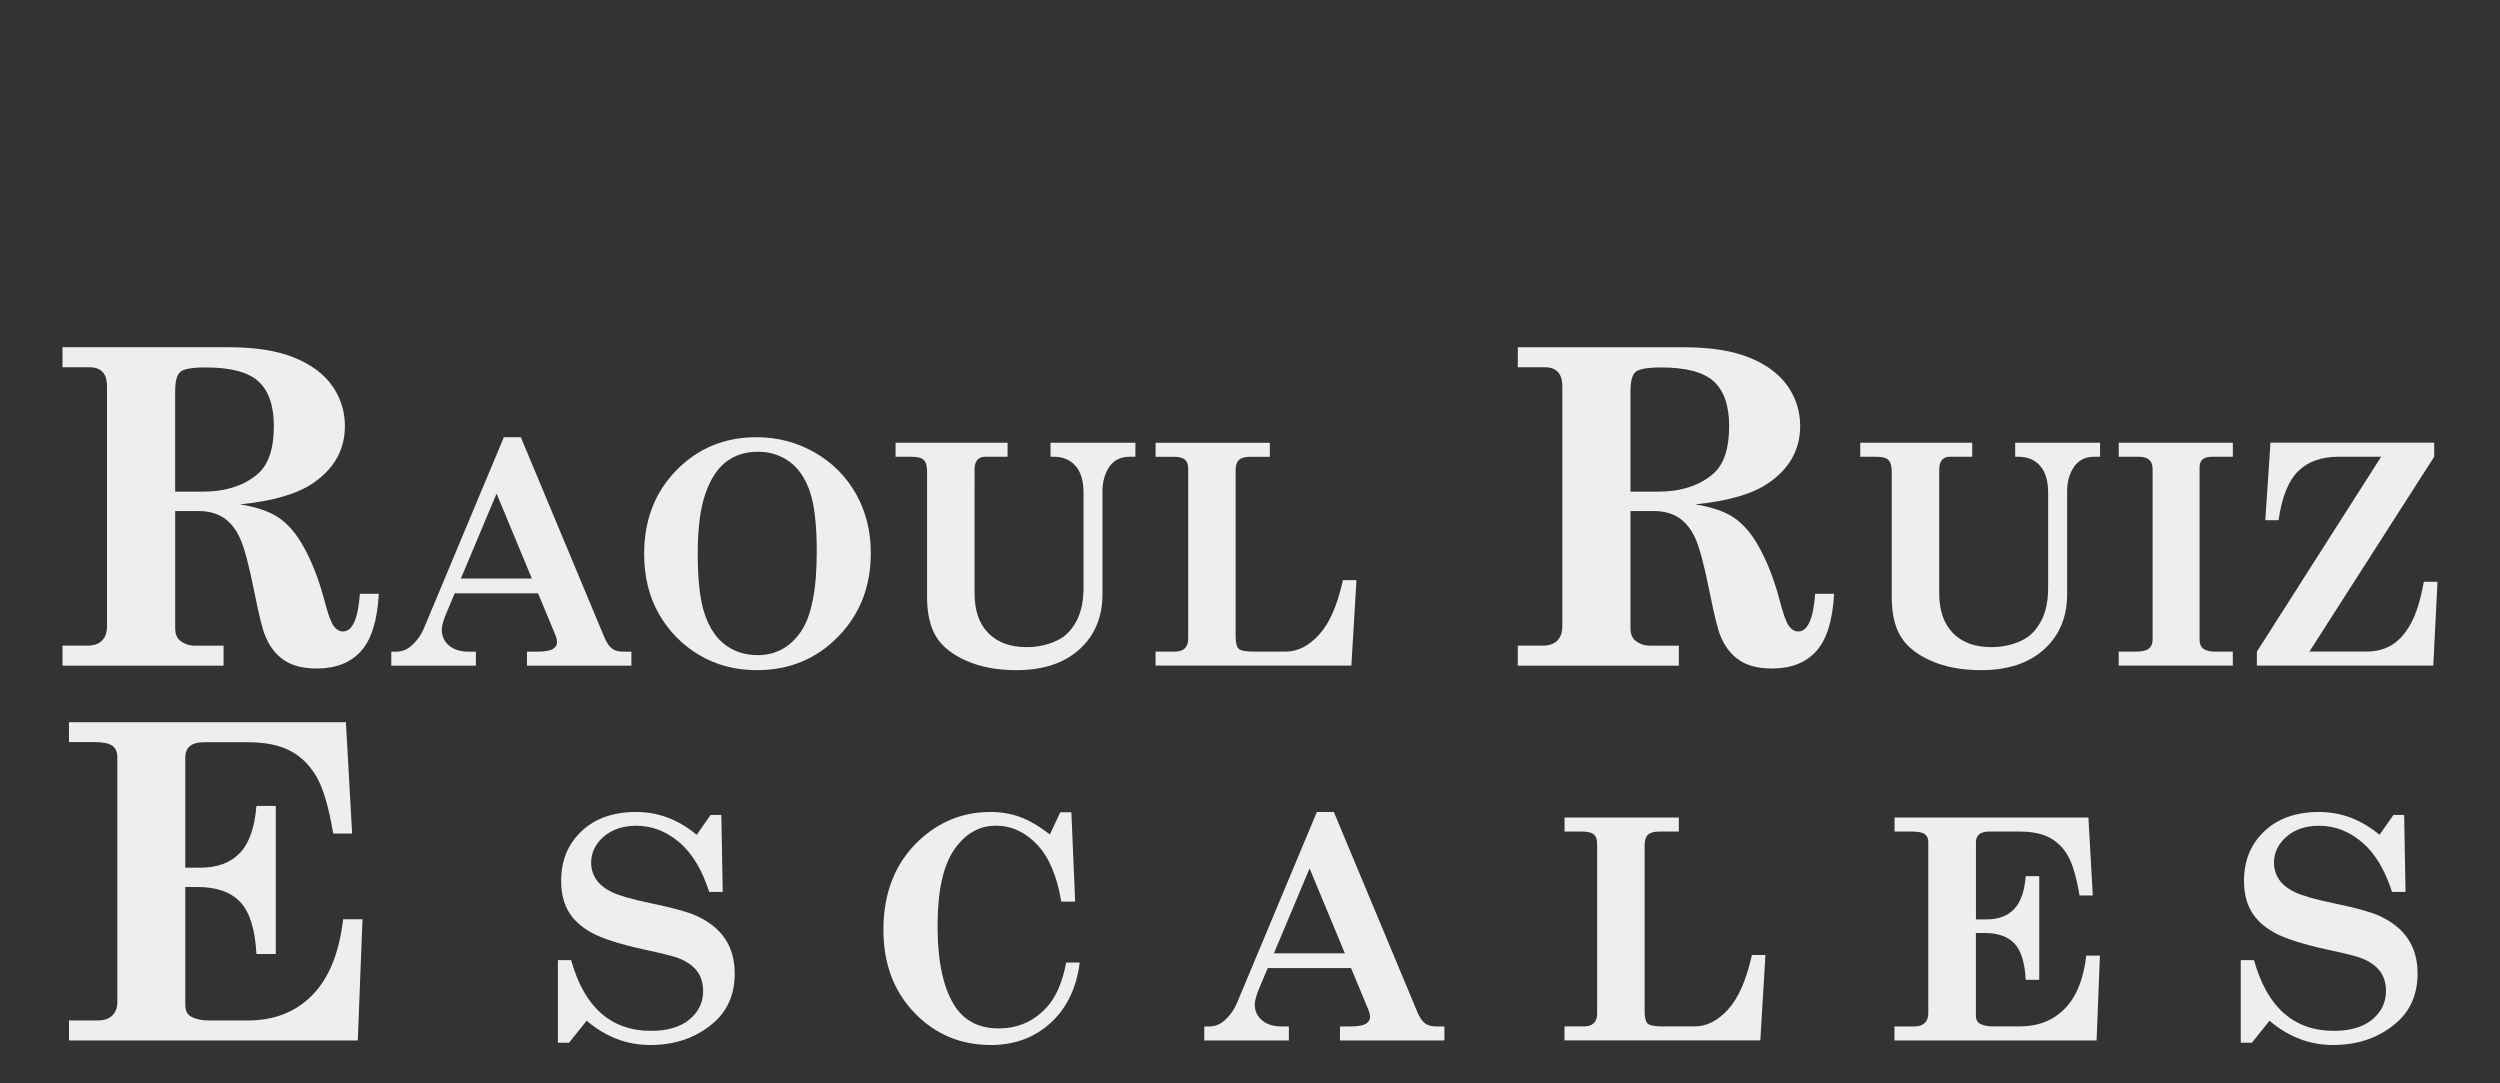 <?xml version="1.0" encoding="utf-8"?>
<!-- Generator: Adobe Illustrator 16.0.0, SVG Export Plug-In . SVG Version: 6.00 Build 0)  -->
<!DOCTYPE svg PUBLIC "-//W3C//DTD SVG 1.1//EN" "http://www.w3.org/Graphics/SVG/1.1/DTD/svg11.dtd">
<svg version="1.1" id="Calque_1" xmlns="http://www.w3.org/2000/svg" xmlns:xlink="http://www.w3.org/1999/xlink" x="0px" y="0px"
	 width="1800px" height="780px" viewBox="0 -300 1800 780" enable-background="new 0 -300 1800 780" xml:space="preserve">
<rect x="0" y="-300" width="1800" height="780" fill="#333333" stroke="none"/>
<g>
	<path fill="#EEEEEE" d="M45-35.577h19.507c4.028,0,7.11,1.103,9.293,3.33c2.16,2.228,3.24,5.715,3.24,10.462V151.06
		c0,4.343-1.192,7.74-3.578,10.148c-2.362,2.43-5.872,3.645-10.507,3.645H45v14.423h115.965v-14.4H140.22
		c-4.117,0-7.74-1.282-10.845-3.87c-2.16-1.957-3.24-4.814-3.24-8.527v-84.51h16.897c7.11,0,13.095,1.598,17.955,4.814
		c4.86,3.218,8.798,8.123,11.835,14.738c3.037,6.637,6.48,19.529,10.305,38.744c3.285,16.448,5.873,26.865,7.74,31.32
		c3.105,7.763,7.605,13.635,13.545,17.686c5.94,4.05,13.815,6.052,23.603,6.052c13.726,0,24.367-4.14,31.883-12.487
		c7.515-8.303,11.813-22.072,12.848-41.31h-13.613c-1.35,18.09-5.399,27.135-12.217,27.135c-2.476,0-4.703-1.282-6.638-3.87
		c-1.958-2.588-4.23-8.888-6.817-18.923c-4.141-15.592-9.473-28.979-15.998-40.14c-4.927-8.482-10.643-14.895-17.077-19.192
		s-15.638-7.447-27.585-9.405c23.827-2.362,41.49-7.537,52.942-15.502c15.075-10.44,22.59-24.075,22.59-40.883
		c0-10.53-2.992-20.115-8.978-28.732c-5.984-8.617-15.098-15.435-27.314-20.452C199.777-47.502,183.915-50,164.497-50H45V-35.577z
		 M126.112-18.072c0-7.335,1.237-12.06,3.713-14.175c2.475-2.115,8.572-3.195,18.27-3.195c18.067,0,30.758,3.375,38.093,10.147
		S197.167-7.812,197.167,6.88c0,15.93-3.712,27.226-11.137,33.953c-9.923,8.774-23.423,13.162-40.568,13.162h-19.35V-18.072
		L126.112-18.072z"/>
	<path fill="#EEEEEE" d="M362.79,14.755L305.325,152.14c-2.317,5.423-5.58,9.878-9.788,13.365c-2.97,2.453-6.412,3.69-10.327,3.69
		h-3.487v10.08h60.907v-10.08h-5.107c-6.008,0-10.755-1.463-14.22-4.41c-3.466-2.925-5.221-6.728-5.221-11.452
		c0-2.768,1.192-6.953,3.601-12.601l5.715-13.545h60.007l12.353,29.745c0.878,2.093,1.306,3.96,1.306,5.535
		c0,2.024-1.035,3.667-3.15,4.882c-2.093,1.238-5.917,1.846-11.475,1.846h-7.021v10.08h75.195v-10.08h-5.85
		c-3.308,0-6.008-0.721-8.011-2.16c-2.024-1.463-3.914-4.186-5.646-8.258l-60.121-144H362.79V14.755z M382.95,116.545h-51.12
		l25.694-61.155L382.95,116.545z"/>
	<path fill="#EEEEEE" d="M487.08,38.515c-15.548,15.841-23.287,35.933-23.287,60.301c0,16.425,3.555,30.824,10.619,43.222
		c7.088,12.397,16.74,22.253,28.98,29.543c12.24,7.313,26.1,10.935,41.558,10.935c23.265,0,42.75-8.01,58.455-24.074
		c15.705-16.043,23.58-36.113,23.58-60.165c0-15.841-3.556-30.061-10.665-42.66c-7.11-12.601-17.055-22.567-29.79-29.88
		c-12.758-7.29-26.686-10.936-41.76-10.936C521.843,14.755,502.628,22.675,487.08,38.515z M568.237,32.26
		c6.593,4.748,11.521,11.925,14.851,21.601c3.307,9.652,4.972,24.098,4.972,43.335c0,27.473-3.87,46.755-11.587,57.848
		c-7.74,11.092-18.067,16.649-30.982,16.649c-8.73,0-16.402-2.385-22.973-7.155c-6.593-4.77-11.588-12.127-15.008-22.05
		c-3.442-9.944-5.152-24.569-5.152-43.853c0-18.359,1.867-32.805,5.58-43.357s8.752-18.18,15.075-22.928
		c6.322-4.725,13.792-7.087,22.388-7.087C554.04,25.173,561.668,27.535,568.237,32.26z"/>
	<path fill="#EEEEEE" d="M644.737,28.863h11.813c4.118,0,6.976,0.766,8.572,2.34c1.575,1.553,2.386,4.433,2.386,8.641v90.18
		c0,11.723,2.137,21.15,6.457,28.26c4.298,7.11,11.565,12.96,21.78,17.46c10.215,4.522,22.229,6.772,36.045,6.772
		c19.282,0,34.447-5.018,45.518-15.097c10.979-9.99,16.47-23.198,16.47-39.601v-73.89c0-7.088,1.665-13.027,4.973-17.843
		c3.308-4.814,8.168-7.223,14.513-7.223h4.229v-10.08h-61.109v10.08h2.385c6.502,0,11.7,2.16,15.57,6.525
		c3.869,4.343,5.805,10.867,5.805,19.53v68.152c0,9.563-1.643,17.46-4.928,23.76c-3.285,6.277-7.492,10.822-12.622,13.567
		c-7.021,3.69-14.806,5.535-23.4,5.535c-11.723,0-20.88-3.33-27.54-10.035c-6.638-6.683-9.967-16.29-9.967-28.822V38.29
		c0-3.195,0.63-5.558,1.957-7.088c1.305-1.552,3.105-2.34,5.423-2.34h16.38v-10.08h-80.641v10.08H644.737z"/>
	<path fill="#EEEEEE" d="M844.673,28.863c3.982,0,6.772,0.675,8.393,2.003c1.62,1.35,2.43,3.487,2.43,6.457v122.715
		c0,2.881-0.788,5.131-2.362,6.728c-1.575,1.598-3.938,2.386-7.043,2.386h-14.085v10.08H972.99l3.667-61.516h-9.742
		c-3.982,17.933-9.675,31.005-17.122,39.173c-7.448,8.189-15.458,12.263-24.053,12.263h-23.085c-5.647,0-9.202-0.653-10.732-2.003
		c-1.508-1.327-2.272-4.433-2.272-9.27V38.56c0-3.397,0.787-5.85,2.385-7.38c1.575-1.507,4.365-2.295,8.348-2.295h13.883v-10.08
		h-82.238v10.08h12.646V28.863z"/>
	<path fill="#EEEEEE" d="M1092.825-35.577h19.507c4.028,0,7.11,1.103,9.293,3.33c2.16,2.228,3.24,5.715,3.24,10.462V151.06
		c0,4.343-1.192,7.74-3.578,10.148c-2.362,2.43-5.872,3.645-10.529,3.645h-17.955v14.423h115.965v-14.4h-20.745
		c-4.117,0-7.739-1.282-10.845-3.87c-2.16-1.957-3.24-4.814-3.24-8.527v-84.51h16.875c7.11,0,13.096,1.598,17.955,4.814
		c4.86,3.218,8.798,8.123,11.835,14.738c3.037,6.637,6.48,19.529,10.306,38.744c3.307,16.448,5.872,26.865,7.739,31.32
		c3.105,7.763,7.605,13.635,13.545,17.686c5.94,4.05,13.815,6.052,23.625,6.052c13.726,0,24.368-4.14,31.883-12.487
		c7.515-8.303,11.813-22.072,12.848-41.31h-13.612c-1.351,18.09-5.4,27.135-12.218,27.135c-2.475,0-4.702-1.282-6.638-3.87
		c-1.957-2.588-4.229-8.888-6.817-18.923c-4.14-15.592-9.473-28.979-15.997-40.14c-4.928-8.482-10.643-14.895-17.078-19.192
		c-6.457-4.298-15.638-7.447-27.607-9.405c23.828-2.362,41.49-7.537,52.942-15.502c15.075-10.44,22.59-24.075,22.59-40.883
		c0-10.53-2.992-20.115-8.978-28.732c-5.984-8.617-15.098-15.435-27.314-20.452c-12.218-5.018-28.103-7.516-47.498-7.516h-119.497
		v14.423l0,0V-35.577z M1173.938-18.072c0-7.335,1.237-12.06,3.713-14.175c2.475-2.115,8.572-3.195,18.27-3.195
		c18.067,0,30.758,3.375,38.093,10.147s10.979,17.482,10.979,32.175c0,15.93-3.712,27.226-11.137,33.953
		c-9.9,8.774-23.423,13.162-40.568,13.162h-19.35V-18.072L1173.938-18.072z"/>
	<path fill="#EEEEEE" d="M1339.29,28.863h11.813c4.117,0,6.975,0.766,8.572,2.34c1.575,1.553,2.385,4.433,2.385,8.641v90.18
		c0,11.723,2.16,21.15,6.458,28.26c4.297,7.11,11.564,12.96,21.78,17.46c10.215,4.522,22.229,6.772,36.045,6.772
		c19.282,0,34.447-5.018,45.518-15.097c10.979-9.99,16.47-23.198,16.47-39.601v-73.89c0-7.088,1.665-13.027,4.973-17.843
		c3.33-4.814,8.167-7.223,14.513-7.223h4.229v-10.08h-61.109v10.08h2.385c6.502,0,11.7,2.16,15.569,6.525
		c3.87,4.343,5.783,10.867,5.783,19.53v68.152c0,9.563-1.643,17.46-4.928,23.76c-3.285,6.277-7.492,10.822-12.622,13.567
		c-7.021,3.69-14.806,5.535-23.4,5.535c-11.7,0-20.88-3.33-27.518-10.035c-6.638-6.683-9.968-16.29-9.968-28.822V38.29
		c0-3.195,0.63-5.558,1.958-7.088c1.305-1.552,3.104-2.34,5.422-2.34h16.381v-10.08h-80.618v10.08H1339.29z"/>
	<path fill="#EEEEEE" d="M1525.478,28.863h14.31c3.465,0,6.008,0.721,7.65,2.16c1.62,1.463,2.43,3.69,2.43,6.728v122.827
		c0,2.813-0.877,4.95-2.654,6.413c-1.777,1.462-4.838,2.16-9.158,2.16h-12.577v10.08h82.147v-10.08h-13.207
		c-3.668,0-6.503-0.788-8.438-2.386c-1.508-1.215-2.273-3.284-2.273-6.188V36.356c0-2.453,0.721-4.32,2.16-5.58
		c1.463-1.261,3.758-1.913,6.931-1.913h14.85v-10.08H1525.5v10.08H1525.478z"/>
	<path fill="#EEEEEE" d="M1631.025,74.537h9.539c2.386-16.627,7.088-28.395,14.131-35.302c7.042-6.908,16.74-10.373,29.07-10.373
		h30.645l-89.46,140.311v10.08h127.013l3.037-60.346h-9.855c-2.385,13.163-5.535,23.266-9.449,30.263
		c-3.915,7.021-8.438,12.105-13.613,15.232c-5.175,3.15-11.295,4.726-18.382,4.726h-40.905l89.843-140.311v-10.08h-117.9
		L1631.025,74.537z"/>
	<path fill="#EEEEEE" d="M49.657,234.287H67.77c6.277,0,10.665,0.878,13.073,2.633c2.407,1.755,3.645,4.5,3.645,8.213v176.399
		c0,4.027-1.215,7.223-3.622,9.63c-2.408,2.386-5.963,3.578-10.598,3.578H49.68v14.399h207.923L261,361.863h-13.928
		c-2.88,24.391-10.327,42.615-22.298,54.72c-11.97,12.105-27.404,18.158-46.282,18.158h-27.607c-6.188,0-10.935-1.125-14.242-3.397
		c-2.16-1.53-3.24-4.186-3.24-7.897v-84.803h8.82c13.725,0,24.007,3.622,30.802,10.867c6.818,7.223,10.688,19.688,11.61,37.373
		h13.928V280.255h-13.928c-1.237,15.593-5.242,26.933-11.992,33.952c-6.75,7.043-16.29,10.53-28.553,10.53h-10.688v-79.515
		c0-3.42,1.08-6.075,3.24-7.965c2.16-1.891,5.67-2.857,10.529-2.857h31.275c12.6,0,22.793,2.069,30.577,6.21
		c7.808,4.117,14.085,10.372,18.9,18.675c4.815,8.325,8.798,21.938,11.992,40.837h13.613L249.053,220H49.657V234.287z"/>
	<path fill="#EEEEEE" d="M458.122,284.62c-16.47,0-29.609,4.612-39.397,13.838c-9.787,9.225-14.692,21.127-14.692,35.752
		c0,8.686,1.777,16.043,5.311,22.072c3.555,6.03,9.09,11.138,16.627,15.277c7.538,4.163,20.16,8.19,37.846,12.105
		c13.117,2.813,21.353,4.883,24.659,6.188c6.075,2.385,10.53,5.513,13.433,9.383c2.903,3.87,4.343,8.662,4.343,14.354
		c0,8.168-3.285,14.985-9.855,20.431c-6.569,5.444-15.771,8.189-27.584,8.189c-28.936,0-48.128-16.965-57.578-50.895h-9.54v59.467
		h8.01l12.668-15.84c13.815,11.655,29.048,17.46,45.742,17.46c18.136,0,33.345-5.332,45.607-15.952
		c10.192-8.82,15.278-20.655,15.278-35.482c0-9.9-2.341-18.315-7.043-25.223s-11.745-12.465-21.173-16.65
		c-5.939-2.609-16.649-5.535-32.175-8.774c-13.275-2.745-22.567-5.378-27.877-7.942c-5.311-2.565-9.158-5.647-11.521-9.248
		c-2.362-3.622-3.577-7.582-3.577-11.925c0-7.29,3.015-13.567,9.045-18.81c6.029-5.243,13.859-7.853,23.467-7.853
		c11.273,0,21.578,3.96,30.893,11.88c9.315,7.92,16.493,19.845,21.578,35.752h9.742l-0.99-55.439h-7.694l-10.058,14.332
		C488.43,290.088,473.94,284.62,458.122,284.62L458.122,284.62z"/>
	<path fill="#EEEEEE" d="M734.513,288.242c-6.615-2.407-13.793-3.622-21.51-3.622c-19.575,0-36.653,6.84-51.255,20.497
		c-17.123,16.043-25.695,37.508-25.695,64.418c0,24.21,7.425,44.077,22.274,59.603c14.851,15.502,33.255,23.265,55.216,23.265
		c16.965,0,31.274-5.332,42.93-15.952c11.633-10.62,18.607-25.088,20.925-43.425h-9.742c-2.678,14.265-7.38,25.042-14.085,32.332
		c-9.315,10.058-20.79,15.098-34.448,15.098c-13.657,0-23.984-5.018-30.982-15.075c-8.729-12.78-13.095-32.377-13.095-58.77
		c0-24.931,3.982-43.178,11.925-54.766c7.942-11.564,18-17.348,30.128-17.348c11.047,0,20.88,4.478,29.475,13.455
		c8.596,8.978,14.445,22.726,17.55,41.221h9.99l-2.723-64.328h-8.01l-7.47,15.953C748.215,294.858,741.128,290.696,734.513,288.242z
		"/>
	<path fill="#EEEEEE" d="M948.15,284.62l-57.466,137.385c-2.317,5.423-5.579,9.878-9.787,13.343
		c-2.97,2.452-6.413,3.689-10.327,3.689h-3.488v10.08h60.908v-10.08h-5.107c-6.008,0-10.755-1.484-14.221-4.409
		c-3.465-2.926-5.22-6.728-5.22-11.453c0-2.745,1.192-6.952,3.601-12.6l5.715-13.545h60.008l12.352,29.745
		c0.878,2.092,1.306,3.96,1.306,5.534c0,2.025-1.035,3.646-3.15,4.883c-2.093,1.237-5.917,1.845-11.475,1.845h-7.021v10.08h75.195
		v-10.08h-5.85c-3.33,0-6.008-0.72-8.011-2.182c-2.024-1.463-3.915-4.186-5.647-8.258L960.367,284.62H948.15L948.15,284.62z
		 M968.31,386.41h-51.097l25.694-61.155L968.31,386.41z"/>
	<path fill="#EEEEEE" d="M1139.107,298.728c3.982,0,6.772,0.652,8.393,2.003c1.62,1.35,2.43,3.487,2.43,6.457v122.715
		c0,2.88-0.787,5.13-2.362,6.728s-3.938,2.385-7.042,2.385h-14.086v10.08h140.985l3.69-61.515h-9.743
		c-3.982,17.933-9.675,30.982-17.122,39.173c-7.447,8.167-15.457,12.262-24.053,12.262h-23.063c-5.625,0-9.202-0.652-10.732-2.002
		c-1.508-1.328-2.272-4.433-2.272-9.271V308.38c0-3.397,0.787-5.85,2.385-7.38c1.575-1.508,4.388-2.295,8.348-2.295h13.883v-10.08
		h-82.26v10.08h12.622V298.728z"/>
	<path fill="#EEEEEE" d="M1363.973,298.728h12.667c4.41,0,7.471,0.607,9.181,1.845c1.688,1.237,2.542,3.15,2.542,5.761v123.479
		c0,2.813-0.854,5.063-2.542,6.728s-4.162,2.497-7.425,2.497h-14.4v10.08h145.553l2.385-61.087h-9.787
		c-2.025,17.077-7.223,29.835-15.593,38.295s-19.17,12.689-32.4,12.689h-19.282c-4.343,0-7.65-0.787-9.968-2.385
		c-1.507-1.08-2.272-2.925-2.272-5.535V371.74h6.188c9.607,0,16.808,2.542,21.578,7.582c4.77,5.063,7.492,13.793,8.122,26.146h9.742
		v-74.633h-9.742c-0.855,10.912-3.668,18.855-8.393,23.76c-4.725,4.928-11.385,7.38-19.979,7.38h-7.471V306.31
		c0-2.385,0.766-4.252,2.296-5.579c1.507-1.351,3.982-2.003,7.38-2.003h21.892c8.798,0,15.953,1.463,21.398,4.343
		c5.444,2.88,9.854,7.245,13.229,13.072c3.353,5.827,6.165,15.345,8.393,28.598h9.54l-3.15-56.093h-139.567v10.08H1363.973
		L1363.973,298.728z"/>
	<path fill="#EEEEEE" d="M1669.77,284.62c-16.47,0-29.609,4.612-39.396,13.838c-9.788,9.225-14.693,21.127-14.693,35.752
		c0,8.686,1.777,16.043,5.311,22.072c3.555,6.03,9.09,11.138,16.627,15.277c7.537,4.163,20.16,8.19,37.846,12.105
		c13.117,2.813,21.352,4.883,24.66,6.188c6.074,2.385,10.529,5.513,13.432,9.383c2.881,3.87,4.343,8.662,4.343,14.354
		c0,8.168-3.285,14.985-9.854,20.431c-6.57,5.444-15.773,8.189-27.586,8.189c-28.935,0-48.127-16.965-57.577-50.895h-9.54v59.467
		h8.01l12.668-15.84c13.814,11.655,29.047,17.46,45.742,17.46c18.135,0,33.346-5.332,45.607-15.952
		c10.193-8.82,15.277-20.655,15.277-35.482c0-9.9-2.34-18.315-7.064-25.223c-4.703-6.907-11.745-12.465-21.173-16.65
		c-5.94-2.609-16.649-5.535-32.175-8.774c-13.275-2.745-22.567-5.378-27.877-7.942c-5.311-2.565-9.158-5.647-11.521-9.248
		c-2.362-3.622-3.577-7.582-3.577-11.925c0-7.29,3.015-13.567,9.045-18.81c6.029-5.243,13.859-7.853,23.467-7.853
		c11.273,0,21.578,3.96,30.893,11.88c9.315,7.92,16.516,19.845,21.578,35.752h9.742l-0.99-55.439h-7.695l-10.057,14.332
		C1700.1,290.088,1685.588,284.62,1669.77,284.62L1669.77,284.62z"/>
</g>
<g>
	<path fill="none" d="M463.896-231.42c-0.521,0-0.95-0.17-1.29-0.51s-0.51-0.771-0.51-1.29v-41.82c0-0.519,0.17-0.95,0.51-1.29
		c0.34-0.339,0.77-0.51,1.29-0.51h5.64c0.52,0,0.95,0.17,1.29,0.511c0.34,0.341,0.511,0.771,0.511,1.292v34.917h15.72
		c0.52,0,0.949,0.17,1.29,0.508c0.339,0.337,0.51,0.765,0.51,1.28v5.124c0,0.517-0.171,0.944-0.51,1.281
		c-0.341,0.338-0.771,0.507-1.29,0.507H463.896z"/>
	<path fill="none" d="M520.594-231.42c-0.32,0-0.659-0.13-1.02-0.39s-0.6-0.55-0.72-0.87l-2.28-7.14h-13.26l-2.221,7.08
		c-0.08,0.32-0.3,0.62-0.659,0.899c-0.36,0.28-0.721,0.42-1.08,0.42h-5.641c-0.64,0-1.14-0.229-1.5-0.69
		c-0.359-0.459-0.44-1.01-0.239-1.649l13.02-41.82c0.08-0.319,0.3-0.609,0.66-0.87c0.359-0.26,0.72-0.39,1.08-0.39h6.479
		c0.36,0,0.721,0.13,1.08,0.39c0.36,0.26,0.579,0.55,0.66,0.87l13.021,41.82c0.199,0.64,0.119,1.19-0.24,1.649
		c-0.36,0.461-0.861,0.69-1.5,0.69H520.594z M509.975-265.92l-5.04,18h9.96L509.975-265.92z"/>
	<path fill="none" d="M583.833-246.479c0.439,0.08,0.819,0.311,1.14,0.689c0.32,0.381,0.44,0.811,0.36,1.29
		c-0.24,2.081-0.82,3.97-1.74,5.67s-2.1,3.171-3.54,4.41c-1.439,1.24-3.1,2.2-4.979,2.88c-1.881,0.68-3.9,1.02-6.061,1.02
		c-2.279,0-4.42-0.43-6.42-1.289s-3.74-2.03-5.22-3.51c-1.48-1.48-2.65-3.22-3.51-5.221c-0.861-2-1.29-4.14-1.29-6.42v-14.34
		c0-2.28,0.429-4.419,1.29-6.42c0.859-2,2.029-3.74,3.51-5.22c1.479-1.479,3.22-2.649,5.22-3.51c2-0.86,4.141-1.29,6.42-1.29
		c2.16,0,4.18,0.34,6.061,1.02c1.88,0.681,3.54,1.641,4.979,2.88c1.44,1.24,2.62,2.721,3.54,4.44c0.92,1.72,1.5,3.621,1.74,5.7
		c0.08,0.48-0.04,0.91-0.36,1.29c-0.32,0.381-0.7,0.61-1.14,0.69l-5.4,0.84c-0.479,0.081-0.93-0.03-1.35-0.33s-0.67-0.69-0.75-1.17
		c-0.16-0.879-0.44-1.729-0.84-2.55c-0.4-0.82-0.91-1.55-1.53-2.19c-0.62-0.639-1.341-1.149-2.16-1.53
		c-0.82-0.38-1.75-0.57-2.79-0.57c-0.96,0-1.87,0.18-2.729,0.54c-0.86,0.36-1.61,0.85-2.25,1.47c-0.641,0.621-1.15,1.35-1.53,2.19
		c-0.381,0.84-0.57,1.761-0.57,2.76v15.899c0,0.961,0.189,1.881,0.57,2.76c0.38,0.881,0.89,1.641,1.53,2.281
		c0.64,0.64,1.39,1.15,2.25,1.529c0.859,0.381,1.77,0.57,2.729,0.57c0.92,0,1.79-0.189,2.61-0.57c0.819-0.379,1.539-0.87,2.16-1.47
		c0.619-0.601,1.14-1.3,1.56-2.101c0.42-0.799,0.69-1.619,0.811-2.459c0.079-0.52,0.319-0.931,0.72-1.23
		c0.399-0.301,0.859-0.41,1.38-0.33L583.833-246.479z"/>
	<path fill="none" d="M594.693-231.42c-0.521,0-0.95-0.17-1.29-0.51s-0.51-0.771-0.51-1.29v-41.82c0-0.519,0.17-0.95,0.51-1.29
		c0.34-0.339,0.77-0.51,1.29-0.51h5.64c0.52,0,0.95,0.17,1.29,0.51c0.34,0.34,0.511,0.771,0.511,1.29v41.82
		c0,0.52-0.171,0.95-0.511,1.29s-0.771,0.51-1.29,0.51H594.693z"/>
	<path fill="none" d="M637.112-231.42c-0.24,0-0.531-0.1-0.87-0.3c-0.341-0.199-0.57-0.399-0.69-0.6l-15.18-26.221v25.32
		c0,0.52-0.171,0.95-0.51,1.29c-0.341,0.34-0.771,0.51-1.29,0.51h-5.641c-0.52,0-0.95-0.17-1.29-0.51s-0.51-0.771-0.51-1.29v-41.82
		c0-0.519,0.17-0.95,0.51-1.29c0.34-0.339,0.771-0.51,1.29-0.51h5.7c0.24,0,0.53,0.1,0.87,0.3c0.34,0.201,0.57,0.4,0.69,0.6
		l14.819,25.621v-24.721c0-0.519,0.17-0.95,0.511-1.29c0.339-0.339,0.77-0.51,1.29-0.51h5.64c0.52,0,0.949,0.17,1.29,0.51
		c0.339,0.34,0.51,0.771,0.51,1.29v41.82c0,0.52-0.171,0.95-0.51,1.29c-0.341,0.34-0.771,0.51-1.29,0.51H637.112z"/>
	<path fill="none" d="M681.992-240.12c0.52,0,0.949,0.171,1.29,0.51c0.339,0.341,0.51,0.771,0.51,1.291v5.1
		c0,0.52-0.171,0.95-0.51,1.29c-0.341,0.34-0.771,0.51-1.29,0.51h-26.94c-0.52,0-0.95-0.17-1.29-0.51s-0.51-0.771-0.51-1.29v-41.82
		c0-0.519,0.17-0.95,0.51-1.29c0.34-0.339,0.771-0.51,1.29-0.51h26.641c0.52,0,0.949,0.17,1.29,0.51
		c0.339,0.34,0.51,0.771,0.51,1.29v5.1c0,0.521-0.171,0.951-0.51,1.29c-0.341,0.34-0.771,0.51-1.29,0.51h-19.2v8.46h11.76
		c0.52,0,0.95,0.17,1.29,0.51c0.34,0.34,0.51,0.771,0.51,1.29v5.1c0,0.521-0.17,0.951-0.51,1.291s-0.771,0.51-1.29,0.51h-11.76
		v10.859H681.992z M669.332-280.56c-0.521,0-0.95-0.169-1.29-0.51c-0.34-0.339-0.51-0.77-0.51-1.29v-3.84
		c0-0.52,0.17-0.95,0.51-1.29c0.34-0.339,0.77-0.51,1.29-0.51h9c0.52,0,0.95,0.171,1.29,0.51c0.34,0.34,0.51,0.771,0.51,1.29v3.84
		c0,0.52-0.17,0.951-0.51,1.29c-0.34,0.34-0.771,0.51-1.29,0.51H669.332z"/>
	<path fill="none" d="M719.912-231.42c-0.521,0-0.951-0.17-1.29-0.51c-0.341-0.34-0.511-0.771-0.511-1.29v-21.84l-7.56,15.54
		c-0.36,0.682-0.881,1.021-1.561,1.021c-0.681,0-1.199-0.339-1.56-1.021l-7.5-15.54v21.84c0,0.52-0.171,0.95-0.51,1.29
		c-0.341,0.34-0.771,0.51-1.29,0.51h-5.641c-0.52,0-0.95-0.17-1.29-0.51s-0.51-0.771-0.51-1.29v-41.82c0-0.519,0.17-0.95,0.51-1.29
		c0.34-0.339,0.771-0.51,1.29-0.51h4.921c0.319,0,0.639,0.11,0.96,0.33c0.319,0.22,0.54,0.471,0.659,0.75l9.96,20.4l10.021-20.46
		c0.12-0.279,0.339-0.52,0.66-0.72c0.319-0.2,0.639-0.3,0.96-0.3h4.92c0.52,0,0.949,0.17,1.29,0.51c0.339,0.34,0.51,0.771,0.51,1.29
		v41.82c0,0.52-0.171,0.95-0.51,1.29c-0.341,0.34-0.771,0.51-1.29,0.51H719.912z"/>
	<path fill="none" d="M761.19-231.42c-0.32,0-0.659-0.13-1.02-0.39s-0.6-0.55-0.72-0.87l-2.28-7.14h-13.26l-2.221,7.08
		c-0.08,0.32-0.3,0.62-0.659,0.899c-0.36,0.28-0.721,0.42-1.08,0.42h-5.641c-0.64,0-1.14-0.229-1.5-0.69
		c-0.359-0.459-0.44-1.01-0.239-1.649l13.02-41.82c0.08-0.319,0.3-0.609,0.66-0.87c0.359-0.26,0.72-0.39,1.08-0.39h6.479
		c0.36,0,0.721,0.13,1.08,0.39c0.36,0.26,0.579,0.55,0.66,0.87l13.021,41.82c0.199,0.64,0.119,1.19-0.24,1.649
		c-0.36,0.461-0.861,0.69-1.5,0.69H761.19z M750.571-265.92l-5.04,18h9.96L750.571-265.92z"/>
	<path fill="none" d="M786.811-268.14v34.92c0,0.52-0.17,0.95-0.51,1.29s-0.771,0.51-1.29,0.51h-5.64c-0.521,0-0.951-0.17-1.29-0.51
		c-0.341-0.34-0.511-0.771-0.511-1.29v-34.92h-9.899c-0.521,0-0.951-0.169-1.29-0.51c-0.341-0.339-0.51-0.77-0.51-1.29v-5.1
		c0-0.519,0.169-0.95,0.51-1.29c0.339-0.339,0.77-0.51,1.29-0.51h29.1c0.52,0,0.95,0.17,1.29,0.51c0.34,0.34,0.51,0.771,0.51,1.29
		v5.1c0,0.521-0.17,0.951-0.51,1.29c-0.34,0.34-0.771,0.51-1.29,0.51H786.811z"/>
	<path fill="none" d="M813.391-233.219c0,0.52-0.171,0.95-0.511,1.29s-0.771,0.51-1.29,0.51h-5.64c-0.521,0-0.95-0.17-1.29-0.51
		s-0.51-0.771-0.51-1.29v-41.82c0-0.519,0.17-0.95,0.51-1.29c0.34-0.339,0.77-0.51,1.29-0.51h5.64c0.52,0,0.95,0.17,1.29,0.51
		c0.34,0.34,0.511,0.771,0.511,1.29v16.02h14.279v-16.02c0-0.519,0.17-0.95,0.51-1.29c0.34-0.339,0.771-0.51,1.29-0.51h5.82
		c0.52,0,0.95,0.17,1.29,0.51c0.34,0.34,0.51,0.771,0.51,1.29v41.82c0,0.52-0.17,0.95-0.51,1.29s-0.771,0.51-1.29,0.51h-5.64
		c-0.521,0-0.951-0.17-1.29-0.51c-0.341-0.34-0.51-0.771-0.51-1.29v-17.1h-14.46V-233.219z"/>
	<path fill="none" d="M874.83-240.12c0.519,0,0.949,0.171,1.289,0.51c0.34,0.341,0.511,0.771,0.511,1.291v5.1
		c0,0.52-0.171,0.95-0.511,1.29s-0.771,0.51-1.289,0.51h-26.94c-0.521,0-0.95-0.17-1.29-0.51s-0.51-0.771-0.51-1.29v-41.82
		c0-0.519,0.17-0.95,0.51-1.29c0.34-0.339,0.77-0.51,1.29-0.51h26.64c0.52,0,0.95,0.17,1.29,0.51c0.34,0.34,0.511,0.771,0.511,1.29
		v5.1c0,0.521-0.171,0.951-0.511,1.29c-0.34,0.34-0.771,0.51-1.29,0.51H855.33v8.46h11.76c0.52,0,0.949,0.17,1.29,0.51
		c0.339,0.34,0.51,0.771,0.51,1.29v5.1c0,0.521-0.171,0.951-0.51,1.291c-0.341,0.34-0.771,0.51-1.29,0.51h-11.76v10.859H874.83z
		 M851.489-280.56c-0.52,0-0.95-0.169-1.29-0.51c-0.34-0.339-0.51-0.77-0.51-1.29v-3.84c0-0.52,0.17-0.95,0.51-1.29
		c0.34-0.339,0.771-0.51,1.29-0.51h9c0.52,0,0.95,0.171,1.29,0.51c0.34,0.34,0.511,0.771,0.511,1.29v3.84
		c0,0.52-0.171,0.951-0.511,1.29c-0.34,0.34-0.771,0.51-1.29,0.51H851.489z"/>
	<path fill="none" d="M914.25-246.96c0,2.28-0.431,4.42-1.291,6.42c-0.859,2.001-2.039,3.74-3.539,5.221
		c-1.5,1.479-3.25,2.65-5.25,3.51c-2.001,0.859-4.14,1.289-6.42,1.289s-4.421-0.43-6.42-1.289c-2.001-0.859-3.741-2.03-5.221-3.51
		c-1.479-1.48-2.649-3.22-3.51-5.221c-0.86-2-1.29-4.14-1.29-6.42v-14.34c0-2.28,0.43-4.419,1.29-6.42c0.86-2,2.03-3.74,3.51-5.22
		c1.479-1.479,3.22-2.649,5.221-3.51c1.999-0.86,4.14-1.29,6.42-1.29s4.419,0.43,6.42,1.29c2,0.86,3.75,2.03,5.25,3.51
		c1.5,1.48,2.68,3.22,3.539,5.22c0.86,2,1.291,4.14,1.291,6.42V-246.96z M905.01-261.24c0-1-0.201-1.93-0.6-2.79
		c-0.4-0.86-0.931-1.62-1.59-2.28c-0.66-0.66-1.432-1.179-2.311-1.56c-0.88-0.379-1.8-0.57-2.76-0.57s-1.881,0.19-2.76,0.57
		c-0.881,0.381-1.65,0.891-2.311,1.53c-0.66,0.64-1.18,1.4-1.56,2.28c-0.381,0.88-0.57,1.8-0.57,2.76v14.34
		c0,0.96,0.189,1.881,0.57,2.76c0.38,0.881,0.899,1.641,1.56,2.28s1.43,1.15,2.311,1.53c0.879,0.381,1.8,0.57,2.76,0.57
		s1.88-0.189,2.76-0.57c0.879-0.38,1.65-0.891,2.311-1.53c0.659-0.64,1.189-1.399,1.59-2.28c0.398-0.879,0.6-1.8,0.6-2.76V-261.24z
		 M893.25-220.26c-0.521,0-0.951-0.171-1.29-0.511c-0.341-0.34-0.51-0.77-0.51-1.289v-3.84c0-0.521,0.169-0.951,0.51-1.291
		c0.339-0.34,0.77-0.51,1.29-0.51h9c0.52,0,0.949,0.17,1.289,0.51s0.511,0.77,0.511,1.291v3.84c0,0.52-0.171,0.949-0.511,1.289
		s-0.77,0.511-1.289,0.511H893.25z"/>
	<path fill="none" d="M954.568-247.02c0,2.281-0.43,4.421-1.289,6.42c-0.861,2.002-2.041,3.75-3.541,5.25s-3.25,2.682-5.25,3.541
		s-4.139,1.289-6.42,1.289c-2.279,0-4.42-0.43-6.42-1.289s-3.74-2.041-5.219-3.541c-1.48-1.5-2.65-3.248-3.511-5.25
		c-0.86-1.999-1.29-4.139-1.29-6.42v-28.08c0-0.519,0.17-0.95,0.51-1.29c0.34-0.339,0.77-0.51,1.291-0.51h5.639
		c0.52,0,0.95,0.17,1.291,0.51c0.339,0.34,0.51,0.771,0.51,1.29v28.621c0,1,0.189,1.94,0.57,2.819c0.379,0.88,0.899,1.65,1.56,2.31
		c0.66,0.66,1.419,1.182,2.28,1.561c0.859,0.381,1.789,0.57,2.789,0.57s1.94-0.189,2.82-0.57c0.88-0.379,1.65-0.9,2.311-1.561
		c0.66-0.659,1.18-1.43,1.56-2.31c0.38-0.879,0.57-1.819,0.57-2.819V-275.1c0-0.519,0.169-0.95,0.51-1.29
		c0.339-0.339,0.771-0.51,1.29-0.51h5.641c0.52,0,0.949,0.17,1.289,0.51c0.34,0.34,0.51,0.771,0.51,1.29V-247.02z"/>
	<path fill="none" d="M991.709-240.12c0.518,0,0.949,0.171,1.289,0.51c0.34,0.341,0.51,0.771,0.51,1.291v5.1
		c0,0.52-0.17,0.95-0.51,1.29s-0.771,0.51-1.289,0.51h-26.941c-0.52,0-0.949-0.17-1.289-0.51s-0.51-0.771-0.51-1.29v-41.82
		c0-0.519,0.17-0.95,0.51-1.29c0.34-0.339,0.77-0.51,1.289-0.51h26.641c0.52,0,0.949,0.17,1.289,0.51
		c0.34,0.34,0.512,0.771,0.512,1.29v5.1c0,0.521-0.172,0.951-0.512,1.29c-0.34,0.34-0.77,0.51-1.289,0.51h-19.199v8.46h11.76
		c0.52,0,0.949,0.17,1.289,0.51c0.34,0.34,0.51,0.771,0.51,1.29v5.1c0,0.521-0.17,0.951-0.51,1.291s-0.77,0.51-1.289,0.51h-11.76
		v10.859H991.709z"/>
	<path fill="none" d="M1030.047-268.14v8.46h11.76c0.52,0,0.951,0.17,1.291,0.51c0.34,0.34,0.51,0.771,0.51,1.29v5.1
		c0,0.521-0.17,0.951-0.51,1.291s-0.771,0.51-1.291,0.51h-11.76v17.76c0,0.52-0.17,0.95-0.51,1.29s-0.77,0.51-1.289,0.51h-5.641
		c-0.52,0-0.951-0.17-1.291-0.51s-0.51-0.771-0.51-1.29v-41.82c0-0.519,0.17-0.95,0.51-1.29c0.34-0.339,0.771-0.51,1.291-0.51
		h26.939c0.52,0,0.949,0.17,1.291,0.51c0.338,0.34,0.51,0.771,0.51,1.29v5.1c0,0.521-0.16,0.951-0.48,1.29
		c-0.32,0.34-0.74,0.51-1.26,0.51H1030.047z"/>
	<path fill="none" d="M1082.727-231.42c-0.32,0-0.65-0.13-0.99-0.39s-0.57-0.55-0.689-0.87l-5.1-14.94h-8.76v14.4
		c0,0.52-0.172,0.95-0.512,1.29s-0.77,0.51-1.289,0.51h-5.641c-0.52,0-0.949-0.17-1.289-0.51s-0.51-0.771-0.51-1.29v-41.82
		c0-0.519,0.17-0.95,0.51-1.29c0.34-0.339,0.77-0.51,1.289-0.51h16.621c2,0,3.879,0.38,5.639,1.14c1.76,0.76,3.301,1.8,4.621,3.12
		c1.32,1.32,2.369,2.86,3.15,4.62c0.779,1.761,1.17,3.64,1.17,5.64c0,2.28-0.57,4.47-1.711,6.57s-2.65,3.891-4.529,5.37l5.639,16.62
		c0.201,0.64,0.141,1.19-0.18,1.649c-0.32,0.461-0.82,0.69-1.5,0.69H1082.727z M1082.066-262.199c0-0.8-0.16-1.54-0.48-2.22
		c-0.32-0.68-0.74-1.27-1.26-1.77c-0.52-0.5-1.119-0.9-1.799-1.2c-0.682-0.3-1.402-0.45-2.16-0.45h-9.18v11.16h9.18
		c0.799,0,1.539-0.14,2.219-0.42c0.68-0.279,1.281-0.669,1.801-1.17c0.52-0.5,0.93-1.089,1.23-1.77
		C1081.916-260.719,1082.066-261.439,1082.066-262.199z"/>
	<path fill="none" d="M1122.986-231.42c-0.32,0-0.66-0.13-1.02-0.39s-0.6-0.55-0.721-0.87l-2.279-7.14h-13.26l-2.221,7.08
		c-0.08,0.32-0.299,0.62-0.66,0.899c-0.359,0.28-0.719,0.42-1.08,0.42h-5.639c-0.641,0-1.141-0.229-1.5-0.69
		c-0.361-0.459-0.441-1.01-0.24-1.649l13.02-41.82c0.08-0.319,0.301-0.609,0.66-0.87c0.359-0.26,0.721-0.39,1.08-0.39h6.48
		c0.359,0,0.719,0.13,1.08,0.39c0.359,0.26,0.578,0.55,0.66,0.87l13.02,41.82c0.199,0.64,0.119,1.19-0.24,1.649
		c-0.359,0.461-0.861,0.69-1.5,0.69H1122.986z M1112.367-265.92l-5.041,18h9.961L1112.367-265.92z"/>
	<path fill="none" d="M1161.566-231.42c-0.24,0-0.531-0.1-0.871-0.3c-0.34-0.199-0.568-0.399-0.689-0.6l-15.18-26.221v25.32
		c0,0.52-0.17,0.95-0.51,1.29s-0.771,0.51-1.291,0.51h-5.639c-0.521,0-0.951-0.17-1.291-0.51s-0.51-0.771-0.51-1.29v-41.82
		c0-0.519,0.17-0.95,0.51-1.29c0.34-0.339,0.77-0.51,1.291-0.51h5.699c0.24,0,0.529,0.1,0.871,0.3c0.338,0.201,0.568,0.4,0.689,0.6
		l14.82,25.621v-24.721c0-0.519,0.17-0.95,0.51-1.29c0.34-0.339,0.77-0.51,1.289-0.51h5.641c0.52,0,0.949,0.17,1.289,0.51
		c0.34,0.34,0.512,0.771,0.512,1.29v41.82c0,0.52-0.172,0.95-0.512,1.29s-0.77,0.51-1.289,0.51H1161.566z"/>
	<path fill="none" d="M1207.945-246.479c0.439,0.08,0.82,0.311,1.141,0.689c0.32,0.381,0.439,0.811,0.359,1.29
		c-0.24,2.081-0.82,3.97-1.74,5.67s-2.1,3.171-3.539,4.41c-1.439,1.24-3.1,2.2-4.98,2.88s-3.9,1.02-6.061,1.02
		c-2.279,0-4.42-0.43-6.42-1.289s-3.74-2.03-5.219-3.51c-1.48-1.48-2.65-3.22-3.51-5.221c-0.861-2-1.291-4.14-1.291-6.42v-14.34
		c0-2.28,0.43-4.419,1.291-6.42c0.859-2,2.029-3.74,3.51-5.22c1.479-1.479,3.219-2.649,5.219-3.51c2-0.86,4.141-1.29,6.42-1.29
		c2.16,0,4.18,0.34,6.061,1.02c1.881,0.681,3.541,1.641,4.98,2.88c1.439,1.24,2.619,2.721,3.539,4.44c0.92,1.72,1.5,3.621,1.74,5.7
		c0.08,0.48-0.039,0.91-0.359,1.29c-0.32,0.381-0.701,0.61-1.141,0.69l-5.4,0.84c-0.479,0.081-0.93-0.03-1.35-0.33
		s-0.67-0.69-0.75-1.17c-0.16-0.879-0.439-1.729-0.84-2.55c-0.4-0.82-0.91-1.55-1.529-2.19c-0.621-0.639-1.342-1.149-2.16-1.53
		c-0.82-0.38-1.75-0.57-2.791-0.57c-0.959,0-1.869,0.18-2.729,0.54c-0.861,0.36-1.611,0.85-2.25,1.47
		c-0.641,0.621-1.15,1.35-1.531,2.19c-0.381,0.84-0.57,1.761-0.57,2.76v15.899c0,0.961,0.189,1.881,0.57,2.76
		c0.381,0.881,0.891,1.641,1.531,2.281c0.639,0.64,1.389,1.15,2.25,1.529c0.859,0.381,1.77,0.57,2.729,0.57
		c0.92,0,1.791-0.189,2.611-0.57c0.818-0.379,1.539-0.87,2.16-1.47c0.619-0.601,1.139-1.3,1.559-2.101
		c0.42-0.799,0.691-1.619,0.811-2.459c0.08-0.52,0.32-0.931,0.721-1.23c0.398-0.301,0.859-0.41,1.379-0.33L1207.945-246.479z
		 M1188.625-220.26c-0.52,0-0.949-0.171-1.289-0.511s-0.51-0.77-0.51-1.289v-3.84c0-0.521,0.17-0.951,0.51-1.291
		s0.77-0.51,1.289-0.51h9c0.52,0,0.951,0.17,1.291,0.51s0.51,0.77,0.51,1.291v3.84c0,0.52-0.17,0.949-0.51,1.289
		s-0.771,0.511-1.291,0.511H1188.625z"/>
	<path fill="none" d="M1241.246-231.42c-0.32,0-0.66-0.13-1.02-0.39c-0.361-0.26-0.6-0.55-0.721-0.87l-2.279-7.14h-13.26
		l-2.221,7.08c-0.08,0.32-0.301,0.62-0.66,0.899c-0.359,0.28-0.721,0.42-1.08,0.42h-5.641c-0.639,0-1.139-0.229-1.5-0.69
		c-0.359-0.459-0.439-1.01-0.238-1.649l13.02-41.82c0.08-0.319,0.299-0.609,0.66-0.87c0.359-0.26,0.719-0.39,1.08-0.39h6.479
		c0.361,0,0.721,0.13,1.08,0.39c0.361,0.26,0.58,0.55,0.66,0.87l13.021,41.82c0.199,0.64,0.119,1.19-0.24,1.649
		c-0.361,0.461-0.861,0.69-1.5,0.69H1241.246z M1230.627-265.92l-5.041,18h9.961L1230.627-265.92z"/>
	<path fill="none" d="M1255.646-231.42c-0.521,0-0.951-0.17-1.291-0.51s-0.51-0.771-0.51-1.29v-41.82c0-0.519,0.17-0.95,0.51-1.29
		c0.34-0.339,0.77-0.51,1.291-0.51h5.639c0.52,0,0.951,0.17,1.291,0.51c0.34,0.34,0.51,0.771,0.51,1.29v41.82
		c0,0.52-0.17,0.95-0.51,1.29s-0.771,0.51-1.291,0.51H1255.646z"/>
	<path fill="none" d="M1301.064-244.8c0,2-0.359,3.87-1.08,5.609c-0.721,1.74-1.76,3.251-3.119,4.53c-1.361,1.28-3.021,2.28-4.98,3
		c-1.961,0.72-4.18,1.08-6.66,1.08c-2.32,0-4.381-0.312-6.18-0.937c-1.801-0.624-3.352-1.48-4.65-2.568
		c-1.301-1.087-2.361-2.374-3.18-3.863c-0.82-1.487-1.41-3.072-1.77-4.752c-0.121-0.52-0.041-0.99,0.238-1.41s0.68-0.669,1.201-0.75
		c0.68-0.119,1.379-0.24,2.1-0.359c0.6-0.08,1.221-0.16,1.859-0.24c0.641-0.08,1.221-0.159,1.74-0.24
		c0.52-0.08,0.971,0.041,1.35,0.36c0.381,0.32,0.609,0.741,0.691,1.26c0.039,0.601,0.189,1.19,0.449,1.771s0.65,1.09,1.17,1.529
		c0.52,0.441,1.17,0.801,1.951,1.08c0.779,0.281,1.709,0.42,2.789,0.42c1.24,0,2.289-0.148,3.15-0.449
		c0.859-0.299,1.561-0.699,2.1-1.197c0.541-0.499,0.939-1.078,1.199-1.737s0.391-1.329,0.391-2.007c0-1.518-0.43-2.766-1.289-3.744
		c-0.861-0.979-2.051-1.688-3.57-2.127l-6.541-1.918c-1.4-0.438-2.68-1.058-3.84-1.856s-2.16-1.757-3-2.875
		c-0.84-1.117-1.49-2.346-1.949-3.684c-0.461-1.338-0.689-2.746-0.689-4.224c0-1.637,0.309-3.225,0.93-4.763
		c0.619-1.537,1.529-2.884,2.729-4.043c1.201-1.158,2.66-2.086,4.381-2.785c1.719-0.699,3.68-1.049,5.881-1.049
		c2.16,0,4.039,0.33,5.639,0.99s2.941,1.5,4.021,2.52c1.078,1.02,1.928,2.16,2.549,3.42c0.619,1.26,1.051,2.49,1.291,3.69
		c0.078,0.521-0.031,0.981-0.33,1.38c-0.301,0.4-0.711,0.64-1.23,0.72l-5.52,0.84c-0.441,0.081-0.852-0.02-1.23-0.3
		c-0.381-0.279-0.631-0.639-0.75-1.08c-0.041-0.12-0.07-0.249-0.09-0.39c-0.021-0.14-0.051-0.27-0.09-0.39
		c-0.16-0.6-0.551-1.23-1.17-1.89c-0.621-0.66-1.65-0.99-3.09-0.99c-1.521,0-2.74,0.38-3.66,1.14c-0.922,0.76-1.381,1.761-1.381,3
		c0,0.72,0.109,1.32,0.33,1.8c0.219,0.48,0.51,0.88,0.871,1.2c0.359,0.321,0.758,0.581,1.199,0.78c0.439,0.201,0.879,0.36,1.32,0.48
		l5.16,1.56c1.279,0.4,2.539,0.86,3.779,1.38c1.24,0.521,2.359,1.161,3.359,1.92c0.439,0.36,0.961,0.831,1.561,1.41
		c0.6,0.58,1.17,1.311,1.711,2.189c0.539,0.881,0.998,1.941,1.379,3.181C1300.875-247.939,1301.064-246.479,1301.064-244.8z"/>
	<path fill="none" d="M1336.105-240.12c0.52,0,0.949,0.171,1.289,0.51c0.34,0.341,0.51,0.771,0.51,1.291v5.1
		c0,0.52-0.17,0.95-0.51,1.29s-0.77,0.51-1.289,0.51h-26.941c-0.52,0-0.949-0.17-1.289-0.51s-0.51-0.771-0.51-1.29v-41.82
		c0-0.519,0.17-0.95,0.51-1.29c0.34-0.339,0.77-0.51,1.289-0.51h26.641c0.52,0,0.949,0.17,1.291,0.51
		c0.338,0.34,0.51,0.771,0.51,1.29v5.1c0,0.521-0.172,0.951-0.51,1.29c-0.342,0.34-0.771,0.51-1.291,0.51h-19.199v8.46h11.76
		c0.52,0,0.949,0.17,1.289,0.51c0.34,0.34,0.51,0.771,0.51,1.29v5.1c0,0.521-0.17,0.951-0.51,1.291s-0.77,0.51-1.289,0.51h-11.76
		v10.859H1336.105z"/>
</g>
</svg>
